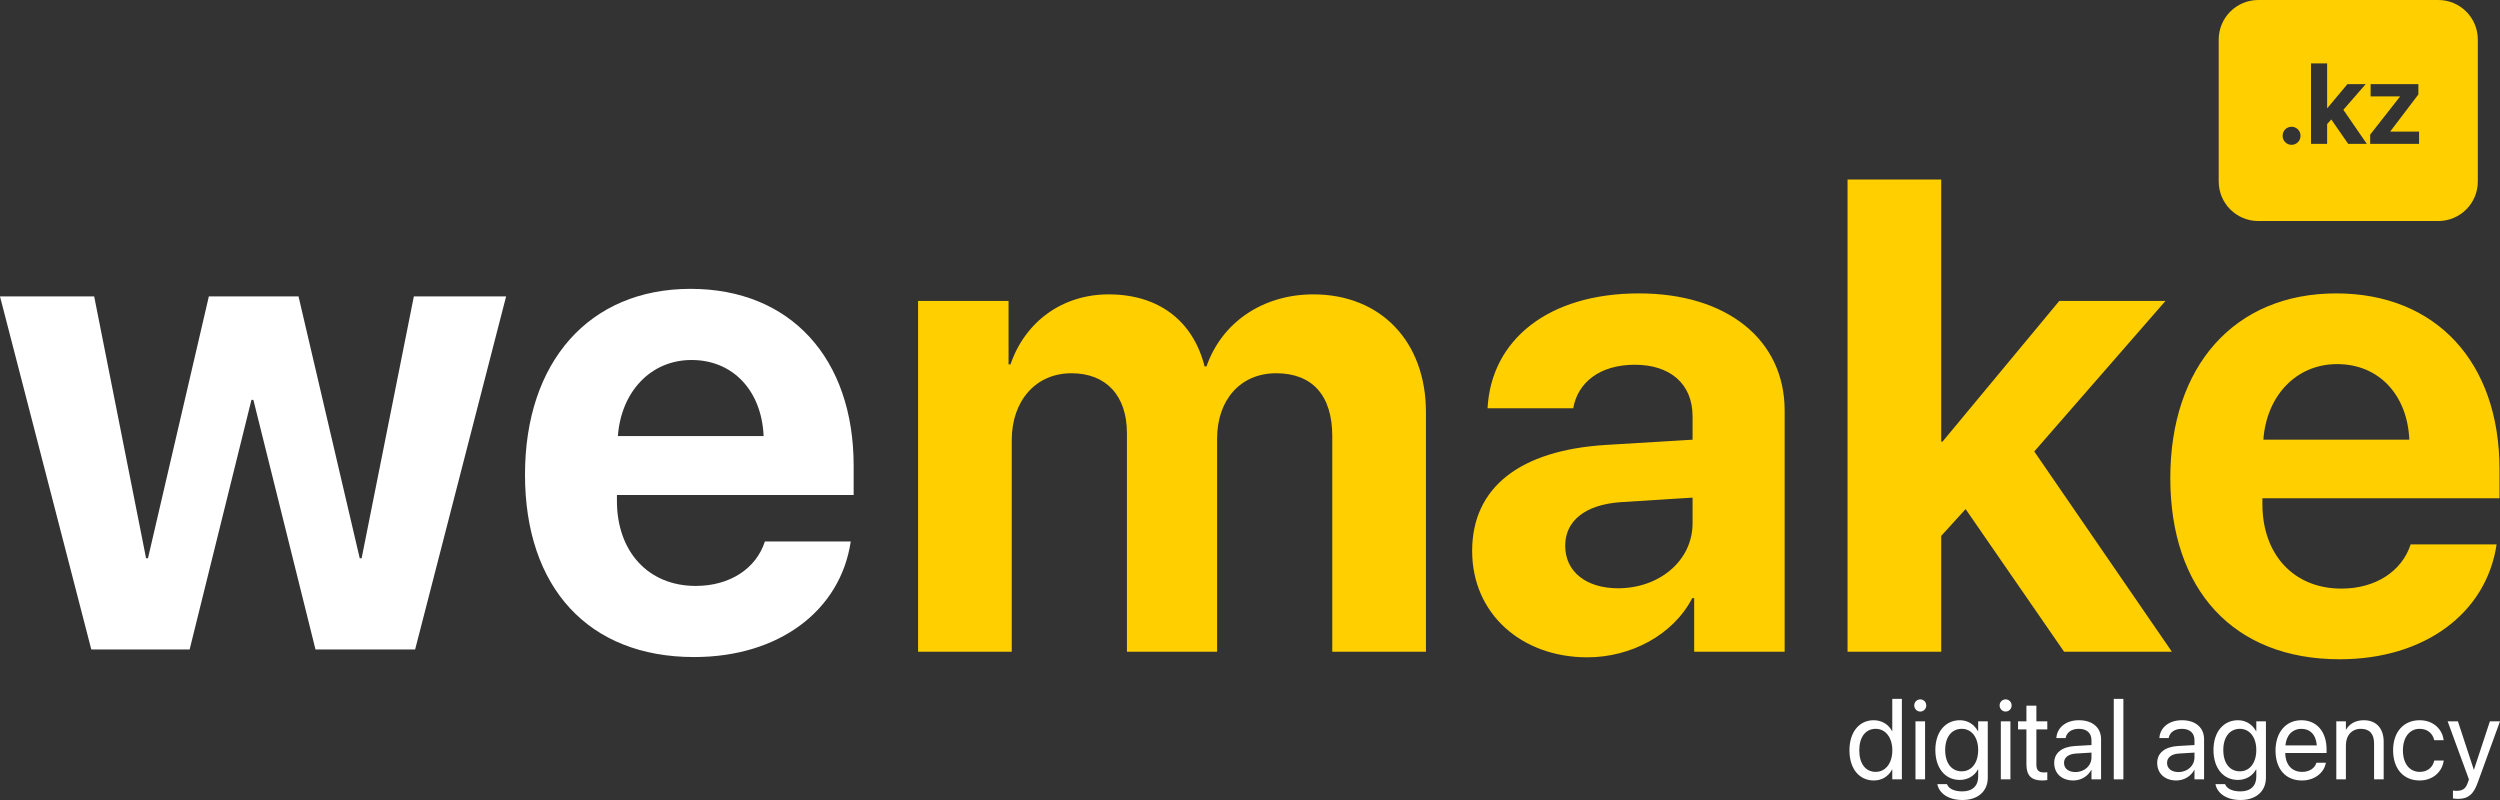 <svg width="100" height="32" viewBox="0 0 100 32" fill="none" xmlns="http://www.w3.org/2000/svg">
<rect x="0" y="0" width="100" height="32" fill="#333333" stroke="none"/>
<path d="M74.954 31.219C74.366 31.219 73.978 30.746 73.978 30.014V30.012C73.978 29.28 74.371 28.809 74.947 28.809C75.272 28.809 75.539 28.975 75.682 29.242H75.691V27.955H76.075V31.174H75.691V30.782H75.682C75.539 31.052 75.283 31.219 74.954 31.219ZM75.029 30.875C75.417 30.875 75.693 30.534 75.693 30.014V30.012C75.693 29.494 75.415 29.153 75.029 29.153C74.622 29.153 74.371 29.483 74.371 30.012V30.014C74.371 30.547 74.622 30.875 75.029 30.875Z" fill="white"/>
<path d="M76.811 28.462C76.678 28.462 76.57 28.352 76.57 28.218C76.57 28.082 76.678 27.975 76.811 27.975C76.945 27.975 77.051 28.082 77.051 28.218C77.051 28.352 76.945 28.462 76.811 28.462ZM76.619 31.174V28.854H77.003V31.174H76.619Z" fill="white"/>
<path d="M78.498 32C77.93 32 77.573 31.73 77.498 31.386L77.493 31.366H77.879L77.888 31.386C77.961 31.554 78.18 31.656 78.493 31.656C78.897 31.656 79.127 31.431 79.127 31.072V30.775H79.118C78.981 31.032 78.716 31.197 78.387 31.197C77.809 31.197 77.414 30.726 77.414 30.001V29.999C77.414 29.278 77.813 28.809 78.396 28.809C78.721 28.809 78.977 28.988 79.118 29.247H79.127V28.854H79.511V31.11C79.511 31.647 79.121 32 78.498 32ZM78.471 30.853C78.862 30.853 79.127 30.516 79.127 30.001V29.999C79.127 29.488 78.86 29.153 78.471 29.153C78.063 29.153 77.807 29.483 77.807 29.999V30.001C77.807 30.527 78.063 30.853 78.471 30.853Z" fill="white"/>
<path d="M80.225 28.462C80.092 28.462 79.984 28.352 79.984 28.218C79.984 28.082 80.092 27.975 80.225 27.975C80.359 27.975 80.465 28.082 80.465 28.218C80.465 28.352 80.359 28.462 80.225 28.462ZM80.033 31.174V28.854H80.417V31.174H80.033Z" fill="white"/>
<path d="M81.686 31.219C81.265 31.219 81.057 31.027 81.057 30.583V29.175H80.722V28.854H81.057V28.227H81.455V28.854H81.892V29.175H81.455V30.581C81.455 30.829 81.563 30.898 81.768 30.898C81.815 30.898 81.859 30.891 81.892 30.889V31.203C81.843 31.21 81.762 31.219 81.686 31.219Z" fill="white"/>
<path d="M82.932 31.219C82.475 31.219 82.168 30.94 82.168 30.518V30.514C82.168 30.119 82.473 29.872 83 29.84L83.659 29.802V29.608C83.659 29.325 83.475 29.153 83.155 29.153C82.859 29.153 82.674 29.296 82.629 29.503L82.625 29.523H82.254L82.256 29.499C82.289 29.117 82.618 28.809 83.159 28.809C83.703 28.809 84.043 29.106 84.043 29.57V31.174H83.659V30.797H83.65C83.515 31.052 83.239 31.219 82.932 31.219ZM82.561 30.518C82.561 30.742 82.742 30.882 83.018 30.882C83.38 30.882 83.659 30.63 83.659 30.293V30.104L83.045 30.141C82.738 30.159 82.561 30.298 82.561 30.514V30.518Z" fill="white"/>
<path d="M84.551 31.174V27.955H84.935V31.174H84.551Z" fill="white"/>
<path d="M87.053 31.219C86.596 31.219 86.288 30.94 86.288 30.518V30.514C86.288 30.119 86.593 29.872 87.121 29.84L87.779 29.802V29.608C87.779 29.325 87.596 29.153 87.276 29.153C86.98 29.153 86.794 29.296 86.75 29.503L86.746 29.523H86.375L86.377 29.499C86.41 29.117 86.739 28.809 87.28 28.809C87.823 28.809 88.163 29.106 88.163 29.57V31.174H87.779V30.797H87.77C87.635 31.052 87.359 31.219 87.053 31.219ZM86.682 30.518C86.682 30.742 86.863 30.882 87.139 30.882C87.501 30.882 87.779 30.63 87.779 30.293V30.104L87.165 30.141C86.858 30.159 86.682 30.298 86.682 30.514V30.518Z" fill="white"/>
<path d="M89.623 32C89.055 32 88.698 31.73 88.623 31.386L88.618 31.366H89.005L89.013 31.386C89.086 31.554 89.305 31.656 89.619 31.656C90.023 31.656 90.252 31.431 90.252 31.072V30.775H90.243C90.107 31.032 89.842 31.197 89.513 31.197C88.934 31.197 88.539 30.726 88.539 30.001V29.999C88.539 29.278 88.938 28.809 89.521 28.809C89.846 28.809 90.102 28.988 90.243 29.247H90.252V28.854H90.637V31.11C90.637 31.647 90.246 32 89.623 32ZM89.597 30.853C89.987 30.853 90.252 30.516 90.252 30.001V29.999C90.252 29.488 89.985 29.153 89.597 29.153C89.188 29.153 88.932 29.483 88.932 29.999V30.001C88.932 30.527 89.188 30.853 89.597 30.853Z" fill="white"/>
<path d="M92.079 31.219C91.418 31.219 91.021 30.753 91.021 30.023V30.021C91.021 29.303 91.427 28.809 92.054 28.809C92.681 28.809 93.063 29.28 93.063 29.976V30.119H91.409C91.418 30.596 91.679 30.875 92.087 30.875C92.379 30.875 92.584 30.728 92.65 30.53L92.657 30.509H93.035L93.03 30.532C92.955 30.916 92.58 31.219 92.079 31.219ZM92.052 29.153C91.719 29.153 91.458 29.383 91.416 29.816H92.673C92.635 29.365 92.388 29.153 92.052 29.153Z" fill="white"/>
<path d="M93.452 31.174V28.854H93.836V29.184H93.845C93.969 28.968 94.203 28.809 94.552 28.809C95.055 28.809 95.347 29.14 95.347 29.669V31.174H94.963V29.738C94.963 29.361 94.788 29.153 94.435 29.153C94.073 29.153 93.836 29.414 93.836 29.809V31.174H93.452Z" fill="white"/>
<path d="M96.789 31.219C96.137 31.219 95.724 30.75 95.724 30.012V30.01C95.724 29.278 96.146 28.809 96.784 28.809C97.356 28.809 97.694 29.193 97.743 29.59L97.745 29.608H97.37L97.365 29.59C97.308 29.358 97.122 29.153 96.784 29.153C96.385 29.153 96.117 29.488 96.117 30.014V30.017C96.117 30.556 96.391 30.875 96.789 30.875C97.102 30.875 97.303 30.697 97.367 30.438L97.372 30.42H97.749L97.747 30.436C97.685 30.878 97.308 31.219 96.789 31.219Z" fill="white"/>
<path d="M98.323 31.955C98.248 31.955 98.167 31.946 98.118 31.937V31.621C98.151 31.627 98.195 31.634 98.242 31.634C98.485 31.634 98.619 31.572 98.712 31.308L98.758 31.177L97.906 28.854H98.317L98.951 30.786H98.959L99.595 28.854H99.999L99.103 31.319C98.94 31.763 98.739 31.955 98.323 31.955Z" fill="white"/>
<path d="M36.723 26.07H40.47V17.601C40.47 16.03 41.433 14.93 42.857 14.93C44.243 14.93 45.077 15.82 45.077 17.326V26.07H48.684V17.548C48.684 15.991 49.62 14.93 51.045 14.93C52.495 14.93 53.291 15.82 53.291 17.444V26.07H57.038V16.488C57.038 13.661 55.229 11.775 52.534 11.775C50.519 11.775 48.876 12.888 48.26 14.655H48.183C47.721 12.823 46.335 11.775 44.346 11.775C42.472 11.775 40.996 12.888 40.419 14.577H40.342V12.037H36.723V26.07ZM64.726 23.531C63.455 23.531 62.608 22.876 62.608 21.829C62.608 20.834 63.404 20.193 64.803 20.088L67.703 19.905V20.926C67.703 22.444 66.355 23.531 64.726 23.531ZM63.494 26.293C65.213 26.293 66.92 25.416 67.69 23.924H67.767V26.07H71.386V16.423C71.386 13.595 69.089 11.736 65.56 11.736C61.915 11.736 59.644 13.608 59.502 16.331H62.929C63.108 15.297 63.994 14.59 65.393 14.59C66.805 14.59 67.703 15.349 67.703 16.658V17.588L64.238 17.797C60.811 18.007 58.886 19.486 58.886 22.038C58.886 24.565 60.876 26.293 63.494 26.293ZM77.7 17.666H77.649V7.181H73.902V26.07H77.649V21.436L78.624 20.363L82.564 26.07H86.876L81.371 18.059L86.62 12.037H82.372L77.7 17.666ZM93.486 14.564C95.154 14.564 96.296 15.794 96.373 17.588H90.534C90.662 15.834 91.843 14.564 93.486 14.564ZM96.425 21.777C96.078 22.85 95.026 23.544 93.653 23.544C91.74 23.544 90.496 22.169 90.496 20.166V19.931H99.98V18.766C99.98 14.498 97.451 11.736 93.447 11.736C89.379 11.736 86.812 14.642 86.812 19.119C86.812 23.609 89.353 26.371 93.588 26.371C96.989 26.371 99.453 24.526 99.864 21.777H96.425Z" fill="#FFCF00"/>
<path d="M20.244 11.857H16.554L14.465 22.33H14.389L11.941 11.857H8.354L5.919 22.33H5.843L3.767 11.857H0L3.652 25.979H7.585L10.058 15.994H10.135L12.62 25.979H16.605L20.244 11.857ZM27.662 14.4C29.328 14.4 30.468 15.638 30.545 17.443H24.715C24.844 15.677 26.022 14.4 27.662 14.4ZM30.596 21.658C30.25 22.738 29.2 23.437 27.829 23.437C25.92 23.437 24.677 22.053 24.677 20.038V19.801H34.146V18.628C34.146 14.334 31.622 11.554 27.624 11.554C23.562 11.554 21 14.479 21 18.984C21 23.502 23.537 26.282 27.765 26.282C31.16 26.282 33.62 24.424 34.03 21.658H30.596Z" fill="white"/>
<path fill-rule="evenodd" clip-rule="evenodd" d="M90.331 0C89.457 0 88.748 0.709 88.748 1.583V7.259C88.748 8.133 89.457 8.841 90.331 8.841H97.531C98.405 8.841 99.113 8.133 99.113 7.259V1.583C99.113 0.709 98.405 0 97.531 0H90.331ZM92.44 5.755V2.536H93.085V4.321H93.098L93.898 3.364H94.629L93.734 4.392L94.673 5.755H93.928L93.251 4.778L93.085 4.963V5.755H92.44ZM91.663 5.793C91.462 5.793 91.305 5.633 91.305 5.432C91.305 5.229 91.462 5.071 91.663 5.071C91.862 5.071 92.021 5.229 92.021 5.432C92.021 5.633 91.862 5.793 91.663 5.793ZM94.807 5.385V5.755H96.762V5.265H95.616V5.251L96.735 3.777V3.364H94.825V3.855H95.998V3.866L94.807 5.385Z" fill="#FFCF00"/>
</svg>
